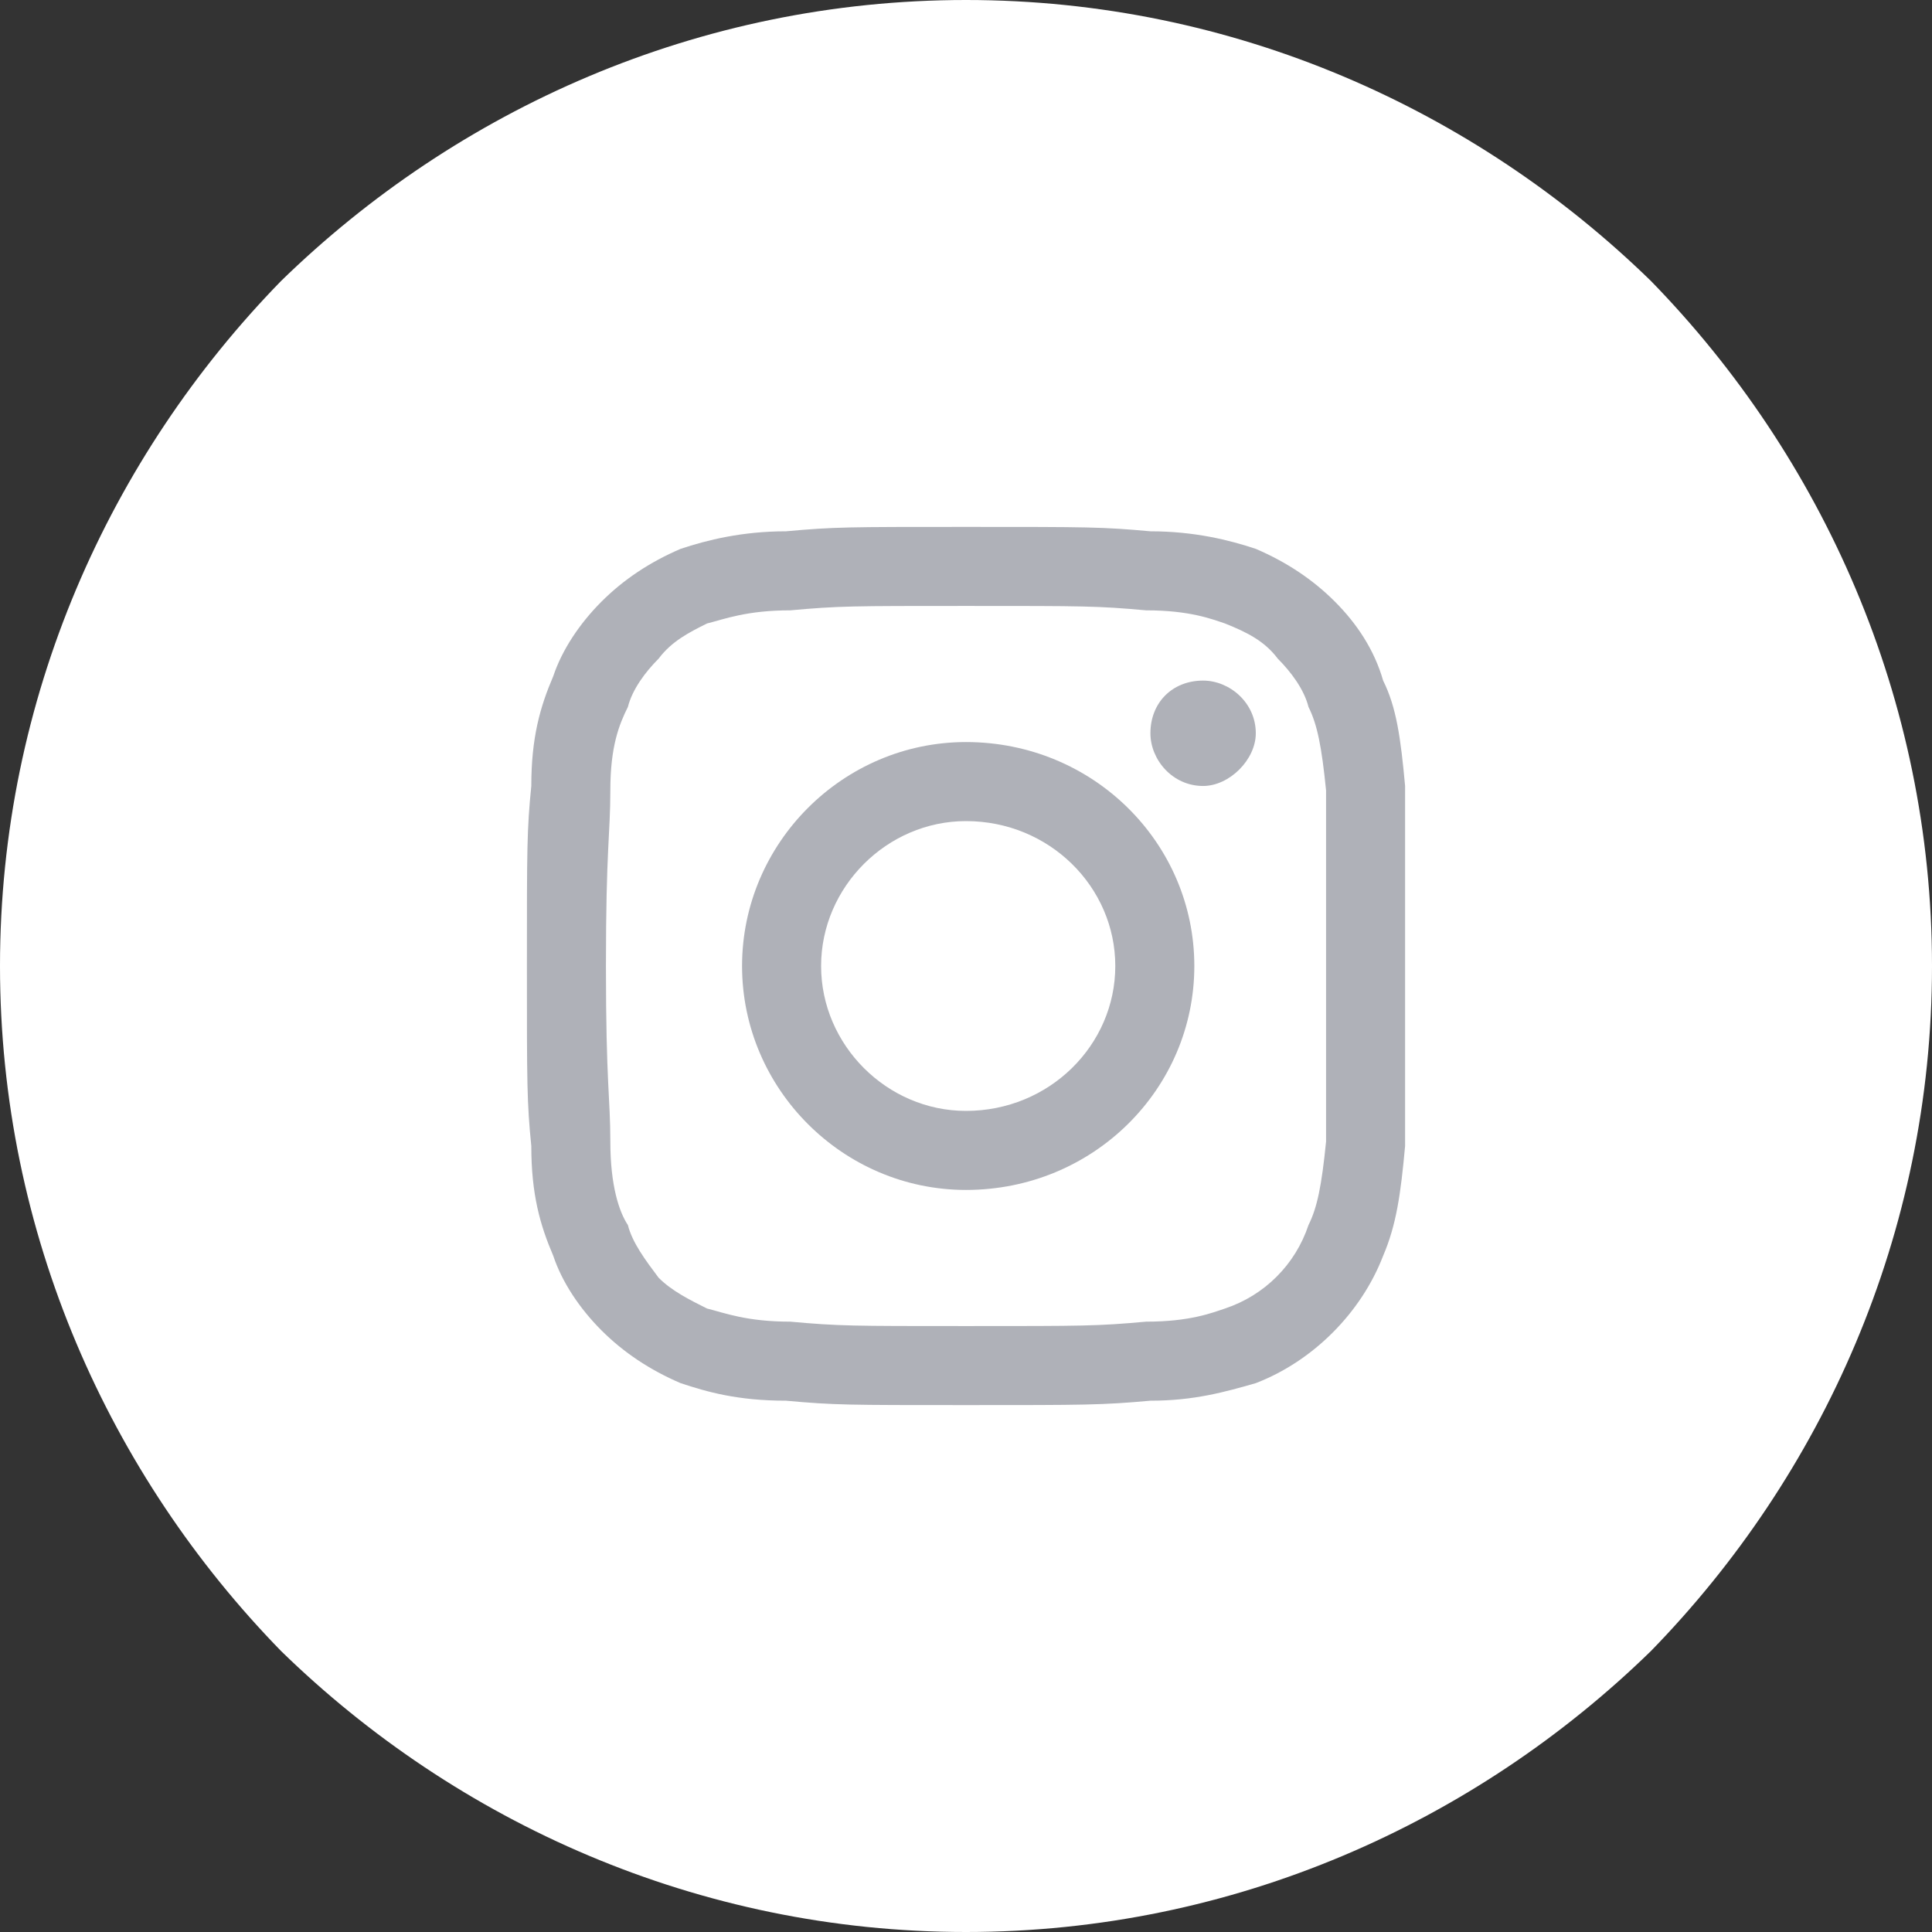 <svg xmlns="http://www.w3.org/2000/svg" width="44" height="44" viewBox="0 0 44 44" fill="none"><rect x="0" y="0" width="44" height="44" fill="#333333" stroke="none"/><style>.a{fill:white;}.b{fill:#AFB1B8;}</style><path d="M44 22C44 28.1 41.5 33.6 37.6 37.6 33.6 41.5 28.1 44 22 44 15.9 44 10.4 41.5 6.4 37.6 2.5 33.6 0 28.1 0 22 0 15.9 2.5 10.4 6.4 6.4 10.4 2.5 15.9 0 22 0 28.1 0 33.6 2.5 37.6 6.4 41.5 10.4 44 15.9 44 22Z" class="a"/><g clip-path="url(#clip0)"><path d="M32 17.9C31.9 16.8 31.8 16.1 31.5 15.5 31.3 14.8 30.9 14.2 30.4 13.7 29.9 13.2 29.3 12.8 28.6 12.5 28 12.3 27.2 12.1 26.2 12.1 25.1 12 24.8 12 22 12 19.3 12 19 12 17.9 12.1 16.9 12.1 16.1 12.3 15.5 12.5 14.8 12.8 14.2 13.2 13.7 13.7 13.2 14.2 12.8 14.8 12.6 15.4 12.3 16.1 12.1 16.8 12.1 17.9 12 18.9 12 19.3 12 22 12 24.7 12 25.1 12.1 26.1 12.1 27.2 12.3 27.9 12.6 28.6 12.8 29.2 13.2 29.8 13.7 30.3 14.2 30.8 14.8 31.2 15.5 31.5 16.1 31.7 16.8 31.9 17.9 31.9 19 32 19.3 32 22 32 24.7 32 25.1 32 26.2 31.9 27.2 31.9 27.9 31.7 28.6 31.5 29.9 31 31 29.9 31.5 28.6 31.8 27.9 31.9 27.2 32 26.1 32 25.1 32 24.7 32 22 32 19.3 32 18.9 32 17.9ZM30.2 26C30.1 27 30 27.5 29.8 27.9 29.5 28.8 28.8 29.5 27.9 29.8 27.6 29.9 27.1 30.1 26.1 30.1 25 30.2 24.7 30.2 22 30.2 19.4 30.2 19.1 30.2 18 30.1 17 30.1 16.5 29.9 16.1 29.8 15.7 29.6 15.3 29.4 15 29.1 14.7 28.7 14.4 28.3 14.3 27.9 14.1 27.6 13.9 27 13.9 26 13.9 25 13.8 24.7 13.8 22 13.8 19.3 13.9 19 13.9 18 13.9 17 14.1 16.5 14.3 16.1 14.4 15.7 14.7 15.3 15 15 15.3 14.6 15.7 14.4 16.1 14.2 16.5 14.1 17 13.9 18 13.9 19.1 13.8 19.4 13.8 22 13.8 24.7 13.8 25 13.8 26.1 13.9 27.1 13.9 27.6 14.1 27.9 14.2 28.4 14.4 28.8 14.6 29.1 15 29.4 15.3 29.7 15.7 29.8 16.1 30 16.5 30.1 17 30.2 18 30.2 19 30.2 19.3 30.2 22 30.2 24.7 30.2 25 30.2 26Z" class="b"/><path d="M22 16.9C19.2 16.9 16.9 19.2 16.9 22 16.9 24.8 19.2 27.1 22 27.1 24.9 27.1 27.2 24.8 27.2 22 27.2 19.2 24.9 16.9 22 16.9ZM22 25.3C20.2 25.3 18.7 23.8 18.7 22 18.7 20.2 20.2 18.7 22 18.7 23.9 18.7 25.4 20.2 25.4 22 25.4 23.8 23.9 25.3 22 25.3Z" class="b"/><path d="M28.6 16.7C28.6 17.3 28 17.9 27.4 17.9 26.7 17.9 26.2 17.3 26.2 16.7 26.2 16 26.7 15.5 27.4 15.5 28 15.5 28.6 16 28.6 16.7Z" class="b"/></g><defs><clipPath><rect width="20" height="20" class="a"/></clipPath></defs></svg>
